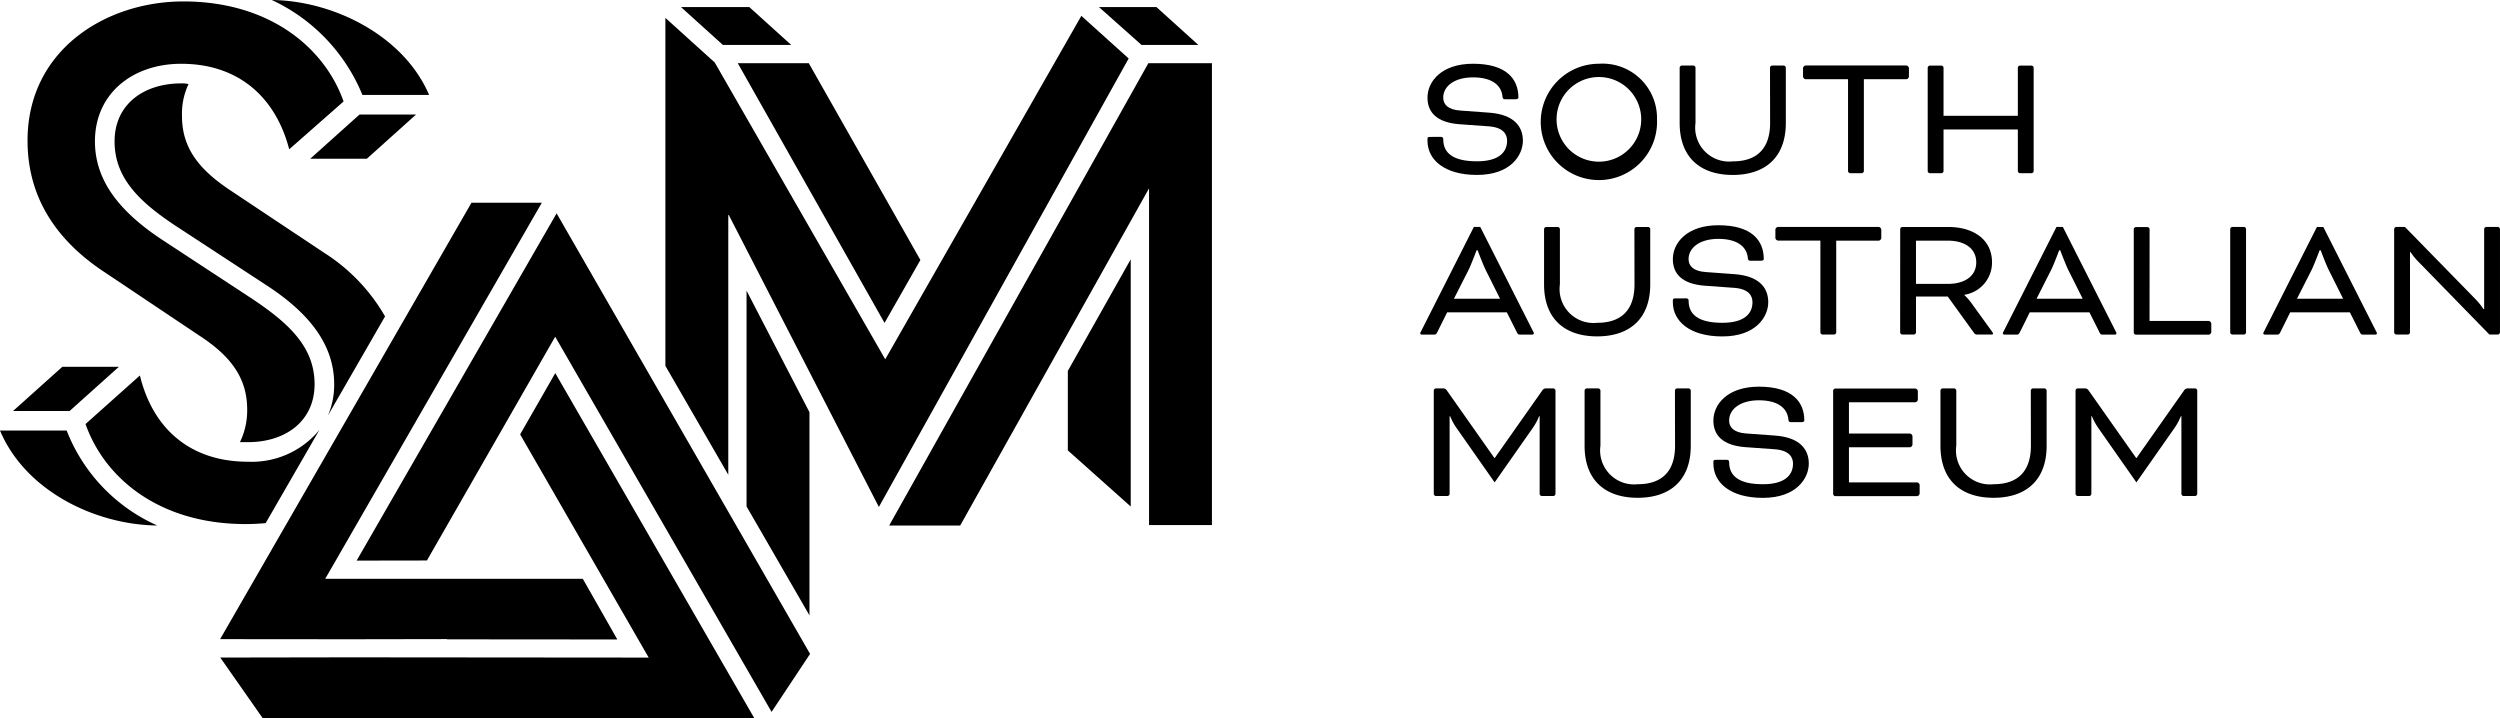 <svg class="fill-current" width="195.16" height="56.08" viewBox="0 0 195.16 56.08">
    <g transform="translate(110.871 4.977)">
      <path
        id="Path_363"
        d="M233.966,188.3c.154,0,.2.07.2.2,0,1.036.728,1.708,2.631,1.708,1.736,0,2.352-.728,2.352-1.61,0-.5-.294-1.036-1.428-1.12l-2.338-.168c-1.694-.14-2.449-.9-2.449-2.072,0-1.274,1.106-2.646,3.556-2.646,2.6,0,3.542,1.19,3.542,2.632,0,.07-.056.14-.21.14h-.826c-.14,0-.2-.042-.21-.238-.07-.728-.658-1.47-2.3-1.47-1.441,0-2.323.686-2.323,1.582,0,.5.335.939,1.329,1.008l2.3.168c1.918.154,2.59,1.092,2.59,2.184,0,1.134-.952,2.674-3.584,2.674-2.562,0-3.864-1.2-3.864-2.674v-.14c0-.1.042-.154.168-.154Z"
        transform="translate(-232.37 -182.593)"
      />
      <path
        id="Path_364"
        d="M259.21,186.933a4.54,4.54,0,1,1-4.536-4.34A4.248,4.248,0,0,1,259.21,186.933Zm-7.84,0a3.3,3.3,0,0,0,6.608,0,3.3,3.3,0,0,0-6.608,0Z"
        transform="translate(-240.729 -182.593)"
      />
      <path
        id="Path_365"
        d="M278.267,183.033a.181.181,0,0,1,.168-.168h.9a.181.181,0,0,1,.168.168v4.312c0,2.716-1.638,4.06-4.144,4.06s-4.144-1.344-4.144-4.06v-4.312a.181.181,0,0,1,.169-.168h.9a.181.181,0,0,1,.168.168v4.312a2.648,2.648,0,0,0,2.912,3c1.834,0,2.912-.952,2.912-3Z"
        transform="translate(-250.965 -182.725)"
      />
      <path
        id="Path_366"
        d="M289.945,183.733v-.672a.238.238,0,0,1,.2-.2h7.868a.238.238,0,0,1,.2.2v.672a.238.238,0,0,1-.2.2h-3.318V191.1a.181.181,0,0,1-.168.168h-.9a.181.181,0,0,1-.168-.168V183.93h-3.318A.237.237,0,0,1,289.945,183.733Z"
        transform="translate(-260.065 -182.725)"
      />
      <path
        id="Path_367"
        d="M317.155,191.1a.181.181,0,0,1-.168.168h-.9a.181.181,0,0,1-.168-.168v-3.248h-5.8V191.1a.181.181,0,0,1-.168.168h-.9a.181.181,0,0,1-.168-.168v-8.064a.181.181,0,0,1,.168-.168h.9a.181.181,0,0,1,.168.168v3.752h5.8v-3.752a.181.181,0,0,1,.168-.168h.9a.181.181,0,0,1,.168.168Z"
        transform="translate(-269.27 -182.725)"
      />
      <path
        id="Path_368"
        d="M238.6,214.035h-4.662l-.77,1.554c-.1.182-.126.182-.294.182h-.91a.113.113,0,0,1-.125-.1.524.524,0,0,1,.07-.168l4.116-8.134h.5l4.116,8.134a.524.524,0,0,1,.07.168.113.113,0,0,1-.125.1h-.91c-.168,0-.2,0-.294-.182Zm-4.13-1.064h3.6l-1.12-2.24c-.21-.42-.629-1.54-.629-1.54h-.084s-.42,1.12-.63,1.54Z"
        transform="translate(-231.841 -194.629)"
      />
      <path
        id="Path_369"
        d="M257.683,207.539a.181.181,0,0,1,.168-.168h.9a.181.181,0,0,1,.168.168v4.312c0,2.716-1.638,4.06-4.144,4.06s-4.144-1.344-4.144-4.06v-4.312a.181.181,0,0,1,.168-.168h.9a.181.181,0,0,1,.168.168v4.312a2.648,2.648,0,0,0,2.912,3c1.834,0,2.912-.952,2.912-3Z"
        transform="translate(-240.966 -194.629)"
      />
      <path
        id="Path_370"
        d="M271.213,212.811c.154,0,.2.07.2.2,0,1.036.728,1.708,2.632,1.708,1.736,0,2.352-.728,2.352-1.61,0-.5-.294-1.036-1.428-1.119l-2.338-.169c-1.694-.139-2.45-.9-2.45-2.072,0-1.274,1.106-2.646,3.556-2.646,2.6,0,3.542,1.19,3.542,2.632,0,.07-.056.14-.21.14h-.826c-.14,0-.2-.042-.21-.238-.07-.728-.658-1.47-2.3-1.47-1.442,0-2.324.686-2.324,1.582,0,.5.336.939,1.33,1.008l2.3.168c1.918.154,2.59,1.092,2.59,2.184,0,1.134-.952,2.674-3.584,2.674-2.562,0-3.864-1.2-3.864-2.674v-.14c0-.1.042-.154.168-.154Z"
        transform="translate(-250.463 -194.497)"
      />
      <path
        id="Path_371"
        d="M285.751,208.24v-.673a.238.238,0,0,1,.2-.2h7.867a.238.238,0,0,1,.2.2v.673a.238.238,0,0,1-.2.2H290.5V215.6a.181.181,0,0,1-.168.168h-.9a.18.18,0,0,1-.168-.168v-7.168h-3.318A.238.238,0,0,1,285.751,208.24Z"
        transform="translate(-258.028 -194.629)"
      />
      <path
        id="Path_372"
        d="M304.7,207.539a.181.181,0,0,1,.168-.168h3.584c1.974,0,3.416.981,3.416,2.758a2.542,2.542,0,0,1-2.156,2.534v.028a4.152,4.152,0,0,1,.532.6l1.6,2.212c.084.112.1.154.1.182,0,.056-.028.084-.112.084h-1.148a.267.267,0,0,1-.2-.1l-2.072-2.869h-2.478v2.8a.181.181,0,0,1-.169.168h-.9a.18.18,0,0,1-.168-.168Zm1.232.9v3.374h2.492c1.288,0,2.212-.588,2.212-1.68s-.91-1.694-2.212-1.694Z"
        transform="translate(-267.234 -194.629)"
      />
      <path
        id="Path_373"
        d="M327.04,214.035h-4.662l-.77,1.554c-.1.182-.126.182-.294.182h-.91a.113.113,0,0,1-.126-.1.534.534,0,0,1,.069-.168l4.117-8.134h.5l4.116,8.134a.523.523,0,0,1,.07.168.113.113,0,0,1-.126.1h-.91c-.168,0-.2,0-.294-.182Zm-4.13-1.064h3.6l-1.12-2.24c-.21-.42-.63-1.54-.63-1.54h-.084s-.42,1.12-.629,1.54Z"
        transform="translate(-274.8 -194.629)"
      />
      <path
        id="Path_374"
        d="M341.385,214.707h4.62a.238.238,0,0,1,.2.2v.672a.238.238,0,0,1-.2.2h-5.684a.18.18,0,0,1-.168-.168v-8.064a.181.181,0,0,1,.168-.168h.9a.181.181,0,0,1,.168.168Z"
        transform="translate(-284.454 -194.629)"
      />
      <path
        id="Path_375"
        d="M356.034,215.6a.181.181,0,0,1-.168.168h-.9a.18.18,0,0,1-.168-.168v-8.064a.181.181,0,0,1,.168-.168h.9a.181.181,0,0,1,.168.168Z"
        transform="translate(-291.57 -194.629)"
      />
      <path
        id="Path_376"
        d="M366.575,214.035h-4.662l-.77,1.554c-.1.182-.126.182-.294.182h-.91a.113.113,0,0,1-.126-.1.523.523,0,0,1,.07-.168L364,207.371h.5l4.116,8.134a.525.525,0,0,1,.07.168.113.113,0,0,1-.126.1h-.91c-.168,0-.2,0-.294-.182Zm-4.13-1.064h3.6l-1.12-2.24c-.21-.42-.63-1.54-.63-1.54h-.084s-.42,1.12-.629,1.54Z"
        transform="translate(-294.004 -194.629)"
      />
      <path
        id="Path_377"
        d="M381.495,210a4.663,4.663,0,0,1-.532-.672h-.042V215.6a.181.181,0,0,1-.169.168h-.9a.181.181,0,0,1-.168-.168v-8.064a.181.181,0,0,1,.168-.168h.672l5.5,5.628a5.158,5.158,0,0,1,.63.784h.056v-6.244a.181.181,0,0,1,.168-.168h.9a.181.181,0,0,1,.168.168V215.6a.181.181,0,0,1-.168.168h-.658Z"
        transform="translate(-303.658 -194.629)"
      />
      <path
        id="Path_378"
        d="M243.234,231.877a.181.181,0,0,1,.168.168v8.064a.181.181,0,0,1-.168.168h-.9a.18.18,0,0,1-.168-.168v-6.062h-.042a4.663,4.663,0,0,1-.49.91l-2.982,4.256-2.982-4.256a4.664,4.664,0,0,1-.49-.91h-.042v6.062a.181.181,0,0,1-.169.168h-.9a.18.18,0,0,1-.168-.168v-8.064a.181.181,0,0,1,.168-.168h.574a.321.321,0,0,1,.266.14l3.724,5.292h.028l3.724-5.292a.32.32,0,0,1,.266-.14Z"
        transform="translate(-232.846 -206.533)"
      />
      <path
        id="Path_379"
        d="M263.837,232.045a.181.181,0,0,1,.168-.168h.9a.181.181,0,0,1,.168.168v4.311c0,2.716-1.638,4.06-4.144,4.06s-4.144-1.344-4.144-4.06v-4.311a.181.181,0,0,1,.169-.168h.9a.181.181,0,0,1,.168.168v4.311a2.648,2.648,0,0,0,2.912,3c1.834,0,2.912-.952,2.912-3Z"
        transform="translate(-243.956 -206.533)"
      />
      <path
        id="Path_380"
        d="M277.367,237.317c.154,0,.2.07.2.2,0,1.036.728,1.708,2.632,1.708,1.736,0,2.352-.728,2.352-1.61,0-.5-.294-1.036-1.428-1.12l-2.338-.168c-1.694-.14-2.45-.9-2.45-2.072,0-1.274,1.106-2.646,3.556-2.646,2.6,0,3.542,1.19,3.542,2.631,0,.07-.056.14-.21.14h-.826c-.14,0-.2-.042-.21-.238-.07-.728-.658-1.47-2.3-1.47-1.442,0-2.324.686-2.324,1.582,0,.5.336.938,1.33,1.008l2.3.168c1.918.154,2.59,1.092,2.59,2.184,0,1.134-.951,2.675-3.584,2.675-2.562,0-3.864-1.2-3.864-2.675v-.139c0-.1.042-.154.168-.154Z"
        transform="translate(-253.452 -206.401)"
      />
      <path
        id="Path_381"
        d="M295.752,236.469v2.745h5.319a.237.237,0,0,1,.2.2v.672a.238.238,0,0,1-.2.2h-6.384a.181.181,0,0,1-.168-.168v-8.064a.181.181,0,0,1,.168-.168h6.244a.237.237,0,0,1,.2.2v.672a.238.238,0,0,1-.2.2h-5.179V235.4h4.76a.238.238,0,0,1,.2.2v.672a.238.238,0,0,1-.2.2Z"
        transform="translate(-262.287 -206.533)"
      />
      <path
        id="Path_382"
        d="M317.857,232.045a.181.181,0,0,1,.168-.168h.9a.181.181,0,0,1,.168.168v4.311c0,2.716-1.638,4.06-4.144,4.06s-4.144-1.344-4.144-4.06v-4.311a.181.181,0,0,1,.168-.168h.9a.181.181,0,0,1,.168.168v4.311a2.648,2.648,0,0,0,2.912,3c1.834,0,2.912-.952,2.912-3Z"
        transform="translate(-270.196 -206.533)"
      />
      <path
        id="Path_383"
        d="M340.655,231.877a.181.181,0,0,1,.169.168v8.064a.181.181,0,0,1-.169.168h-.9a.18.18,0,0,1-.168-.168v-6.062h-.042a4.663,4.663,0,0,1-.49.91l-2.982,4.256-2.982-4.256a4.643,4.643,0,0,1-.49-.91h-.042v6.062a.181.181,0,0,1-.168.168h-.9a.181.181,0,0,1-.168-.168v-8.064a.181.181,0,0,1,.168-.168h.574a.322.322,0,0,1,.266.14l3.724,5.292h.028l3.724-5.292a.321.321,0,0,1,.266-.14Z"
        transform="translate(-280.169 -206.533)"
      />
    </g>
    <g transform="translate(17.182 15.824)">
      <path
        id="Path_384"
        d="M117.7,129.784v.019l13.3.011-2.694-4.737h-20.11l.623-1.075,16.289-28.284h-5.492l-19.623,34.07,10.1.009Z"
        transform="translate(-99.992 -95.718)"
      />
      <path
        id="Path_385"
        d="M126.174,129.916,123.43,134.7l10.036,17.424-23.345-.02-10.1.017,3.322,4.746h38.376Z"
        transform="translate(-100.009 -116.614)"
      />
      <path
        id="Path_386"
        d="M143.011,97.856,127.4,124.964l5.488-.009L142.9,107.486l16.892,29.29,3.006-4.529Z"
        transform="translate(-116.742 -97.025)"
      />
    </g>
    <g transform="translate(0 0)">
      <path
        id="Path_387"
        d="M117.444,62.448h5.206c-1.981-4.64-7.469-7.356-12.279-7.412A14.047,14.047,0,0,1,117.444,62.448Z"
        transform="translate(-89.152 -55.036)"
      />
      <path
        id="Path_388"
        d="M126.343,78.021h-4.413l-3.848,3.452H122.5Z"
        transform="translate(-93.864 -69.081)"
      />
      <path
        id="Path_389"
        d="M99.922,89.958A14.334,14.334,0,0,0,95.1,84.949L87.97,80.2c-2.6-1.7-3.9-3.4-3.9-5.885a5.415,5.415,0,0,1,.509-2.49,1.92,1.92,0,0,0-.566-.057c-2.942,0-5.206,1.641-5.206,4.527s1.98,4.753,4.809,6.62l7.186,4.7c3.169,2.094,5.149,4.527,5.149,7.639a6.1,6.1,0,0,1-.486,2.436Z"
        transform="translate(-69.863 -65.258)"
      />
      <path
        id="Path_390"
        d="M85.659,137.126c-4.47,0-7.413-2.546-8.431-6.733l-4.244,3.791c1.471,4.188,5.715,7.809,12.5,7.809.534,0,1.053-.027,1.562-.074l4.2-7.282A6.842,6.842,0,0,1,85.659,137.126Z"
        transform="translate(-66.307 -101.082)"
      />
      <path
        id="Path_391"
        d="M67.4,76.489l7.356,4.923c2.433,1.585,3.735,3.282,3.735,5.772a5.65,5.65,0,0,1-.566,2.546h.622c2.942,0,5.205-1.641,5.205-4.527s-1.98-4.753-4.979-6.733L71.7,73.829c-3.112-2.093-5.093-4.47-5.093-7.582,0-3.734,2.942-6.055,6.734-6.055,4.413,0,7.356,2.547,8.431,6.677l4.244-3.735c-1.471-4.187-5.772-7.809-12.505-7.809-6.055,0-12.166,3.791-12.166,10.864C61.345,71.113,64.118,74.338,67.4,76.489Z"
        transform="translate(-59.195 -55.213)"
      />
      <path
        id="Path_392"
        d="M61.023,141.449H55.818c1.98,4.7,7.412,7.356,12.279,7.412A13.46,13.46,0,0,1,61.023,141.449Z"
        transform="translate(-55.818 -107.838)"
      />
      <path
        id="Path_393"
        d="M66.7,128.647H62.284L58.436,132.1H62.85Z"
        transform="translate(-57.418 -100.015)"
      />
    </g>
    <g transform="translate(51.944 0.551)">
      <path
        id="Path_394"
        d="M215.345,87.994l2.8-4.91L209.432,67.72h-5.544Z"
        transform="translate(-198.239 -63.337)"
      />
      <path
        id="Path_395"
        d="M284.135,59.41l-3.273-2.957h-4.488L279.7,59.41Z"
        transform="translate(-242.531 -56.453)"
      />
      <path
        id="Path_396"
        d="M201.092,59.41l-3.273-2.957h-5.333l3.273,2.957Z"
        transform="translate(-191.271 -56.453)"
      />
      <path
        id="Path_397"
        d="M254.5,67.72l-20.234,36.09h5.544l14.743-26.323v26.288h4.91V67.72Z"
        transform="translate(-216.798 -63.337)"
      />
      <path
        id="Path_398"
        d="M270.13,122l4.91,4.382v-19.3l-4.91,8.712Z"
        transform="translate(-238.715 -87.391)"
      />
      <path
        id="Path_399"
        d="M221.834,58.218l-15.309,26.81-13.31-23.169-3.852-3.482V85.543l4.91,8.5V73.688l11.755,22.867,19.5-35.01Z"
        transform="translate(-189.364 -57.531)"
      />
      <path
        id="Path_400"
        d="M205.652,130.221l4.91,8.5V122.862l-4.91-9.486Z"
        transform="translate(-199.317 -91.236)"
      />
    </g>
  </svg>